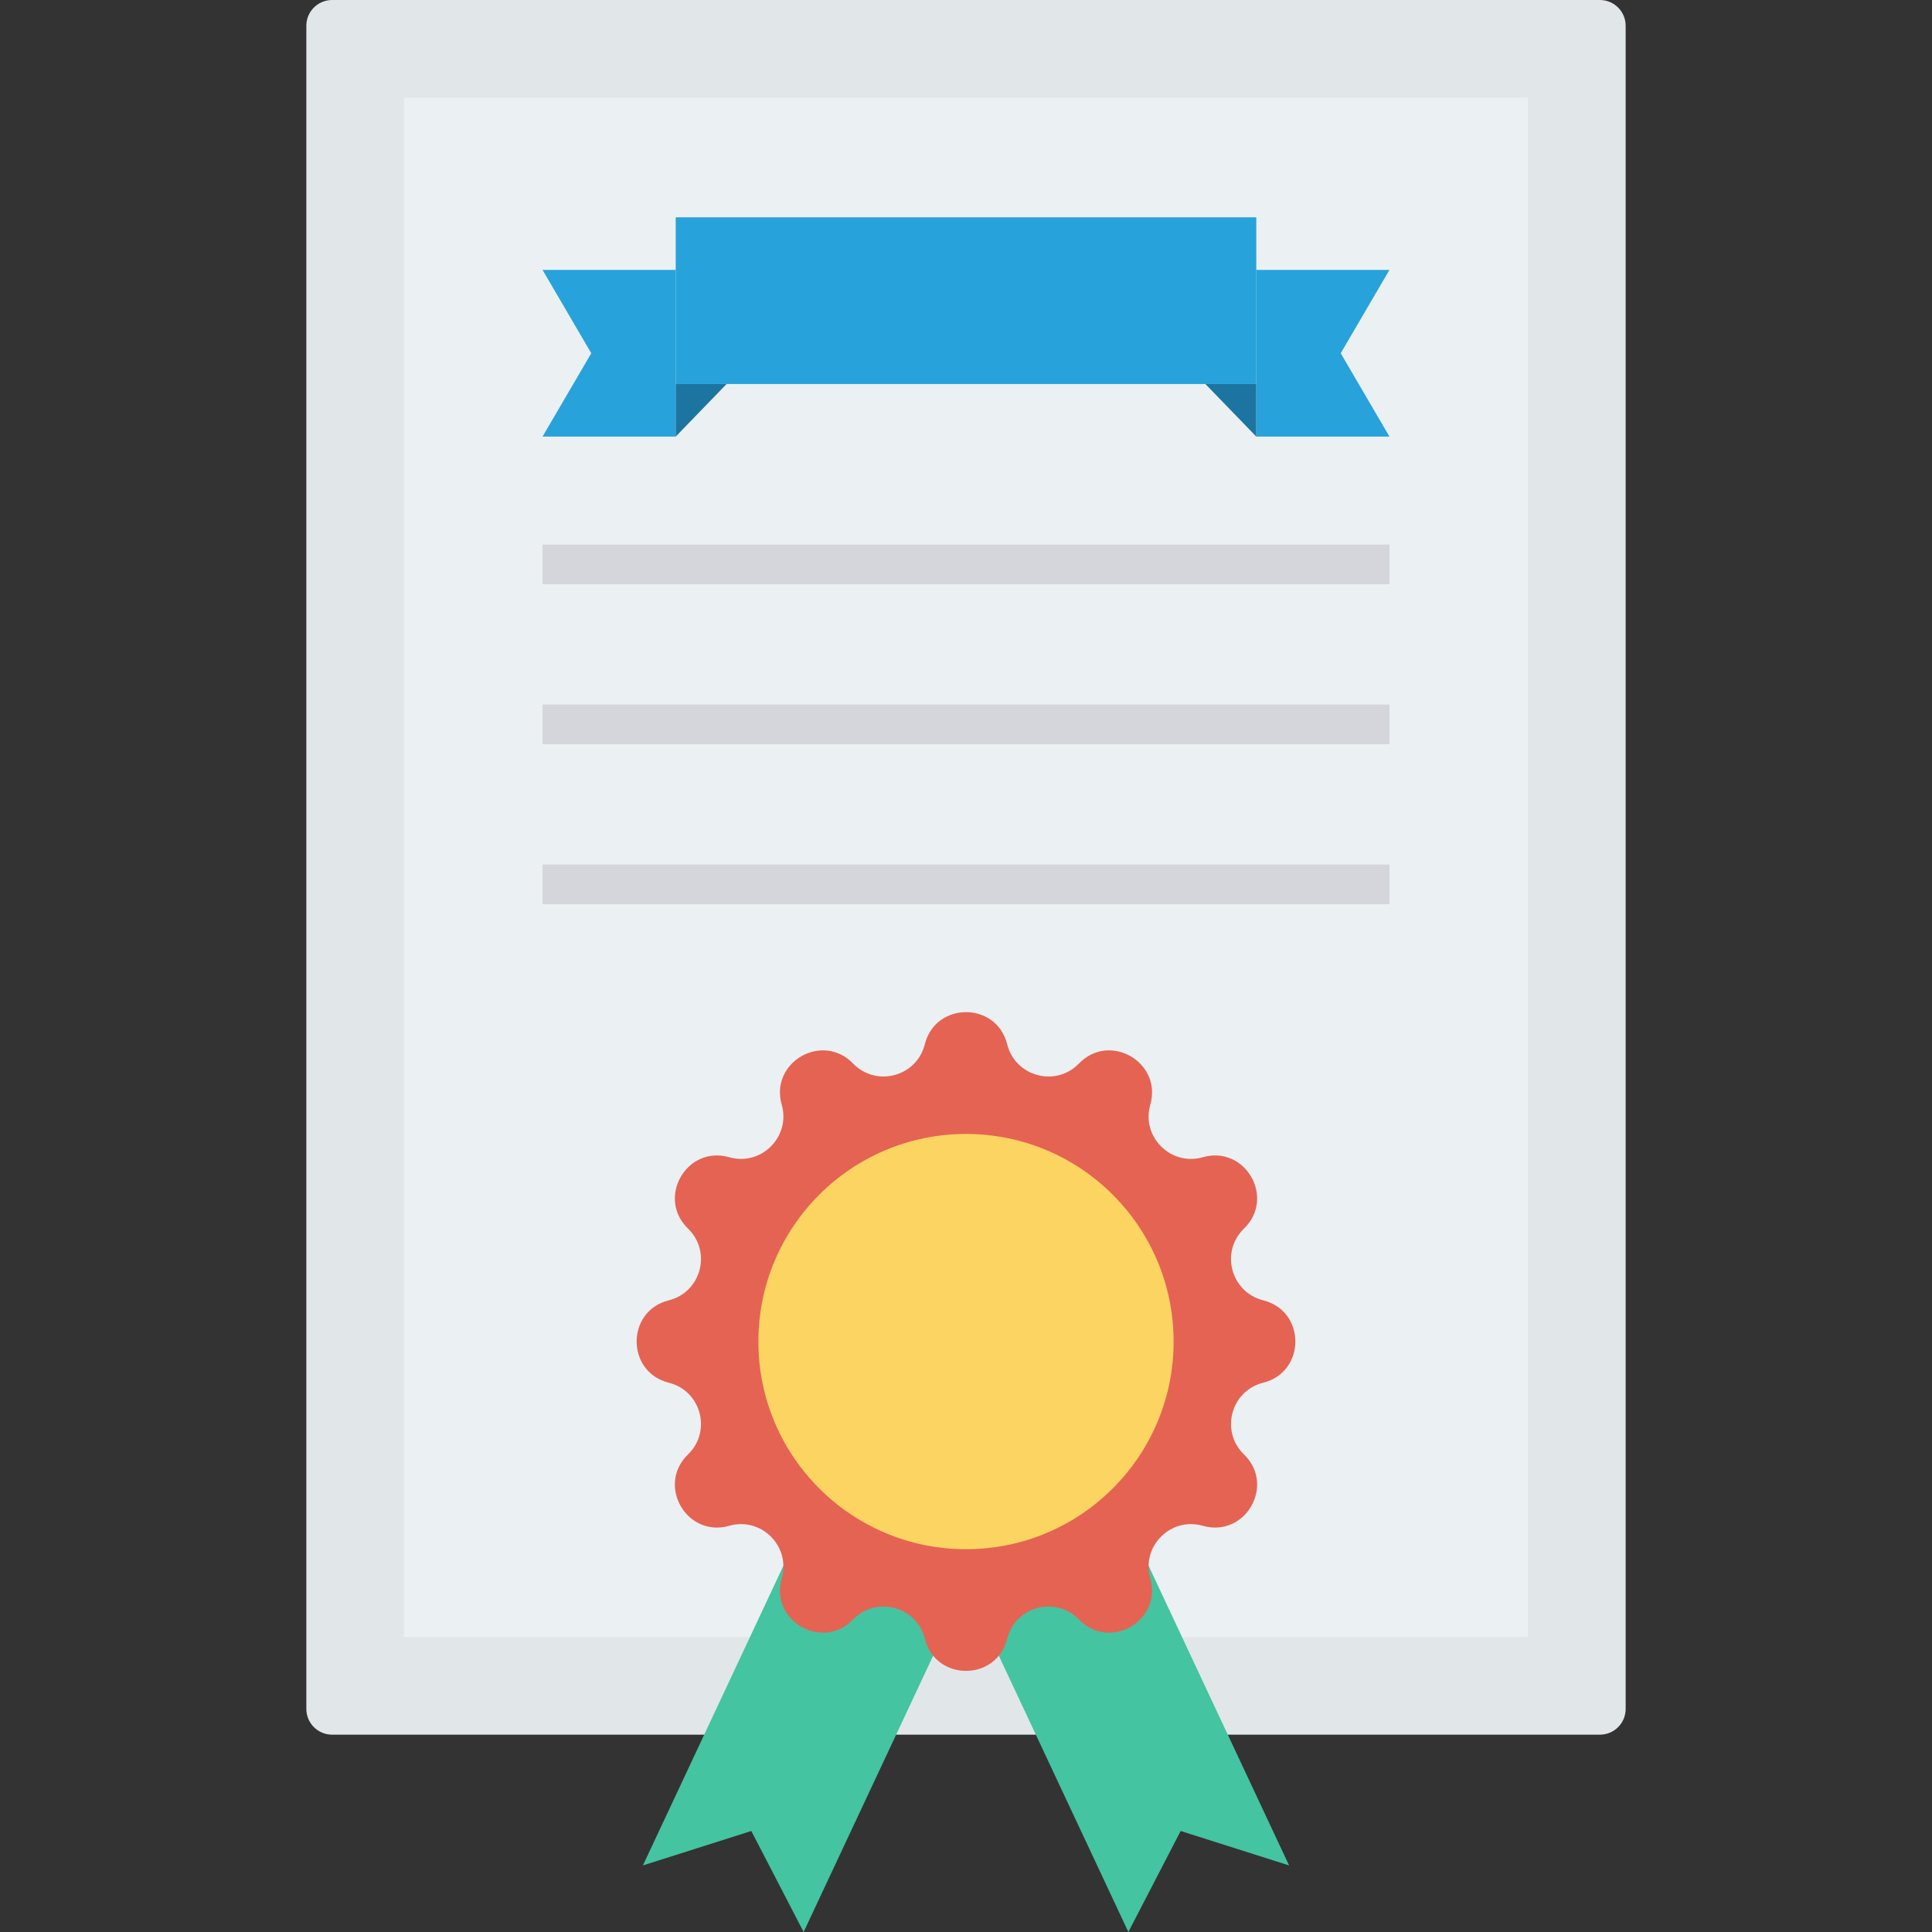 <?xml version="1.0" encoding="iso-8859-1"?>
<!-- Generator: Adobe Illustrator 19.0.0, SVG Export Plug-In . SVG Version: 6.00 Build 0)  -->
<svg version="1.1" id="Capa_1" xmlns="http://www.w3.org/2000/svg" xmlns:xlink="http://www.w3.org/1999/xlink" x="0px" y="0px"
	 viewBox="0 0 468.293 468.293" style="enable-background:new 0 0 468.293 468.293;" xml:space="preserve">
<rect x="0" y="0" width="468.293" height="468.293" fill="#333333" stroke="none"/>
<path style="fill:#E1E6E9;" d="M387.797,420.463H80.496c-3.448,0-6.244-2.796-6.244-6.244V6.244C74.252,2.795,77.047,0,80.496,0
	h307.301c3.448,0,6.244,2.795,6.244,6.244V414.22C394.041,417.668,391.245,420.463,387.797,420.463z"/>
<rect x="97.936" y="23.696" style="fill:#EBF0F3;" width="272.415" height="373.086"/>
<g>
	<rect x="163.784" y="52.674" style="fill:#27A2DB;" width="140.725" height="40.404"/>
	<polygon style="fill:#27A2DB;" points="131.505,65.421 143.316,85.623 131.505,105.824 163.784,105.824 163.784,85.623 
		163.784,65.421 	"/>
</g>
<polygon style="fill:#1C75A1;" points="163.784,105.824 176.12,93.077 163.784,93.077 "/>
<polygon style="fill:#27A2DB;" points="336.784,65.421 324.973,85.623 336.784,105.824 304.505,105.824 304.505,85.623 
	304.505,65.421 "/>
<polygon style="fill:#1C75A1;" points="304.505,105.824 292.169,93.077 304.505,93.077 "/>
<g>
	<polygon style="fill:#44C4A1;" points="247.348,362.891 227.868,370.959 273.499,468.293 286.18,443.81 312.458,452.156 
		266.827,354.822 	"/>
	<polygon style="fill:#44C4A1;" points="220.942,362.891 240.421,370.959 194.79,468.293 182.109,443.81 155.831,452.156 
		201.462,354.822 	"/>
</g>
<path style="fill:#E56353;" d="M306.183,315.18c-7.835-1.961-10.463-11.769-4.658-17.384c7.7-7.45,0.315-20.241-9.986-17.298
	c-7.765,2.219-14.945-4.961-12.726-12.726c2.944-10.303-9.847-17.687-17.297-9.988c-5.616,5.806-15.424,3.178-17.385-4.658
	c-2.601-10.392-17.371-10.392-19.972,0c-1.961,7.836-11.769,10.465-17.385,4.658c-7.45-7.699-20.241-0.315-17.297,9.988
	c2.219,7.765-4.961,14.945-12.726,12.726c-10.301-2.944-17.687,9.847-9.986,17.298c5.805,5.616,3.176,15.424-4.658,17.384
	c-10.394,2.601-10.394,17.371,0,19.972c7.835,1.961,10.463,11.769,4.658,17.384c-7.7,7.45-0.315,20.241,9.986,17.298
	c7.765-2.219,14.945,4.961,12.726,12.726c-2.944,10.301,9.847,17.687,17.297,9.986c5.616-5.805,15.424-3.176,17.385,4.658
	c2.601,10.394,17.371,10.394,19.972,0c1.961-7.835,11.769-10.463,17.385-4.658c7.45,7.7,20.241,0.315,17.297-9.986
	c-2.219-7.765,4.961-14.945,12.726-12.726c10.301,2.944,17.687-9.847,9.986-17.298c-5.805-5.616-3.176-15.424,4.658-17.384
	C316.577,332.552,316.577,317.781,306.183,315.18z"/>
<circle style="fill:#FCD462;" cx="234.146" cy="325.182" r="50.326"/>
<g>
	<rect x="131.503" y="131.996" style="fill:#D5D6DB;" width="205.281" height="9.622"/>
	<rect x="131.503" y="170.764" style="fill:#D5D6DB;" width="205.281" height="9.622"/>
	<rect x="131.503" y="209.545" style="fill:#D5D6DB;" width="205.281" height="9.622"/>
</g>
<g>
</g>
<g>
</g>
<g>
</g>
<g>
</g>
<g>
</g>
<g>
</g>
<g>
</g>
<g>
</g>
<g>
</g>
<g>
</g>
<g>
</g>
<g>
</g>
<g>
</g>
<g>
</g>
<g>
</g>
</svg>

